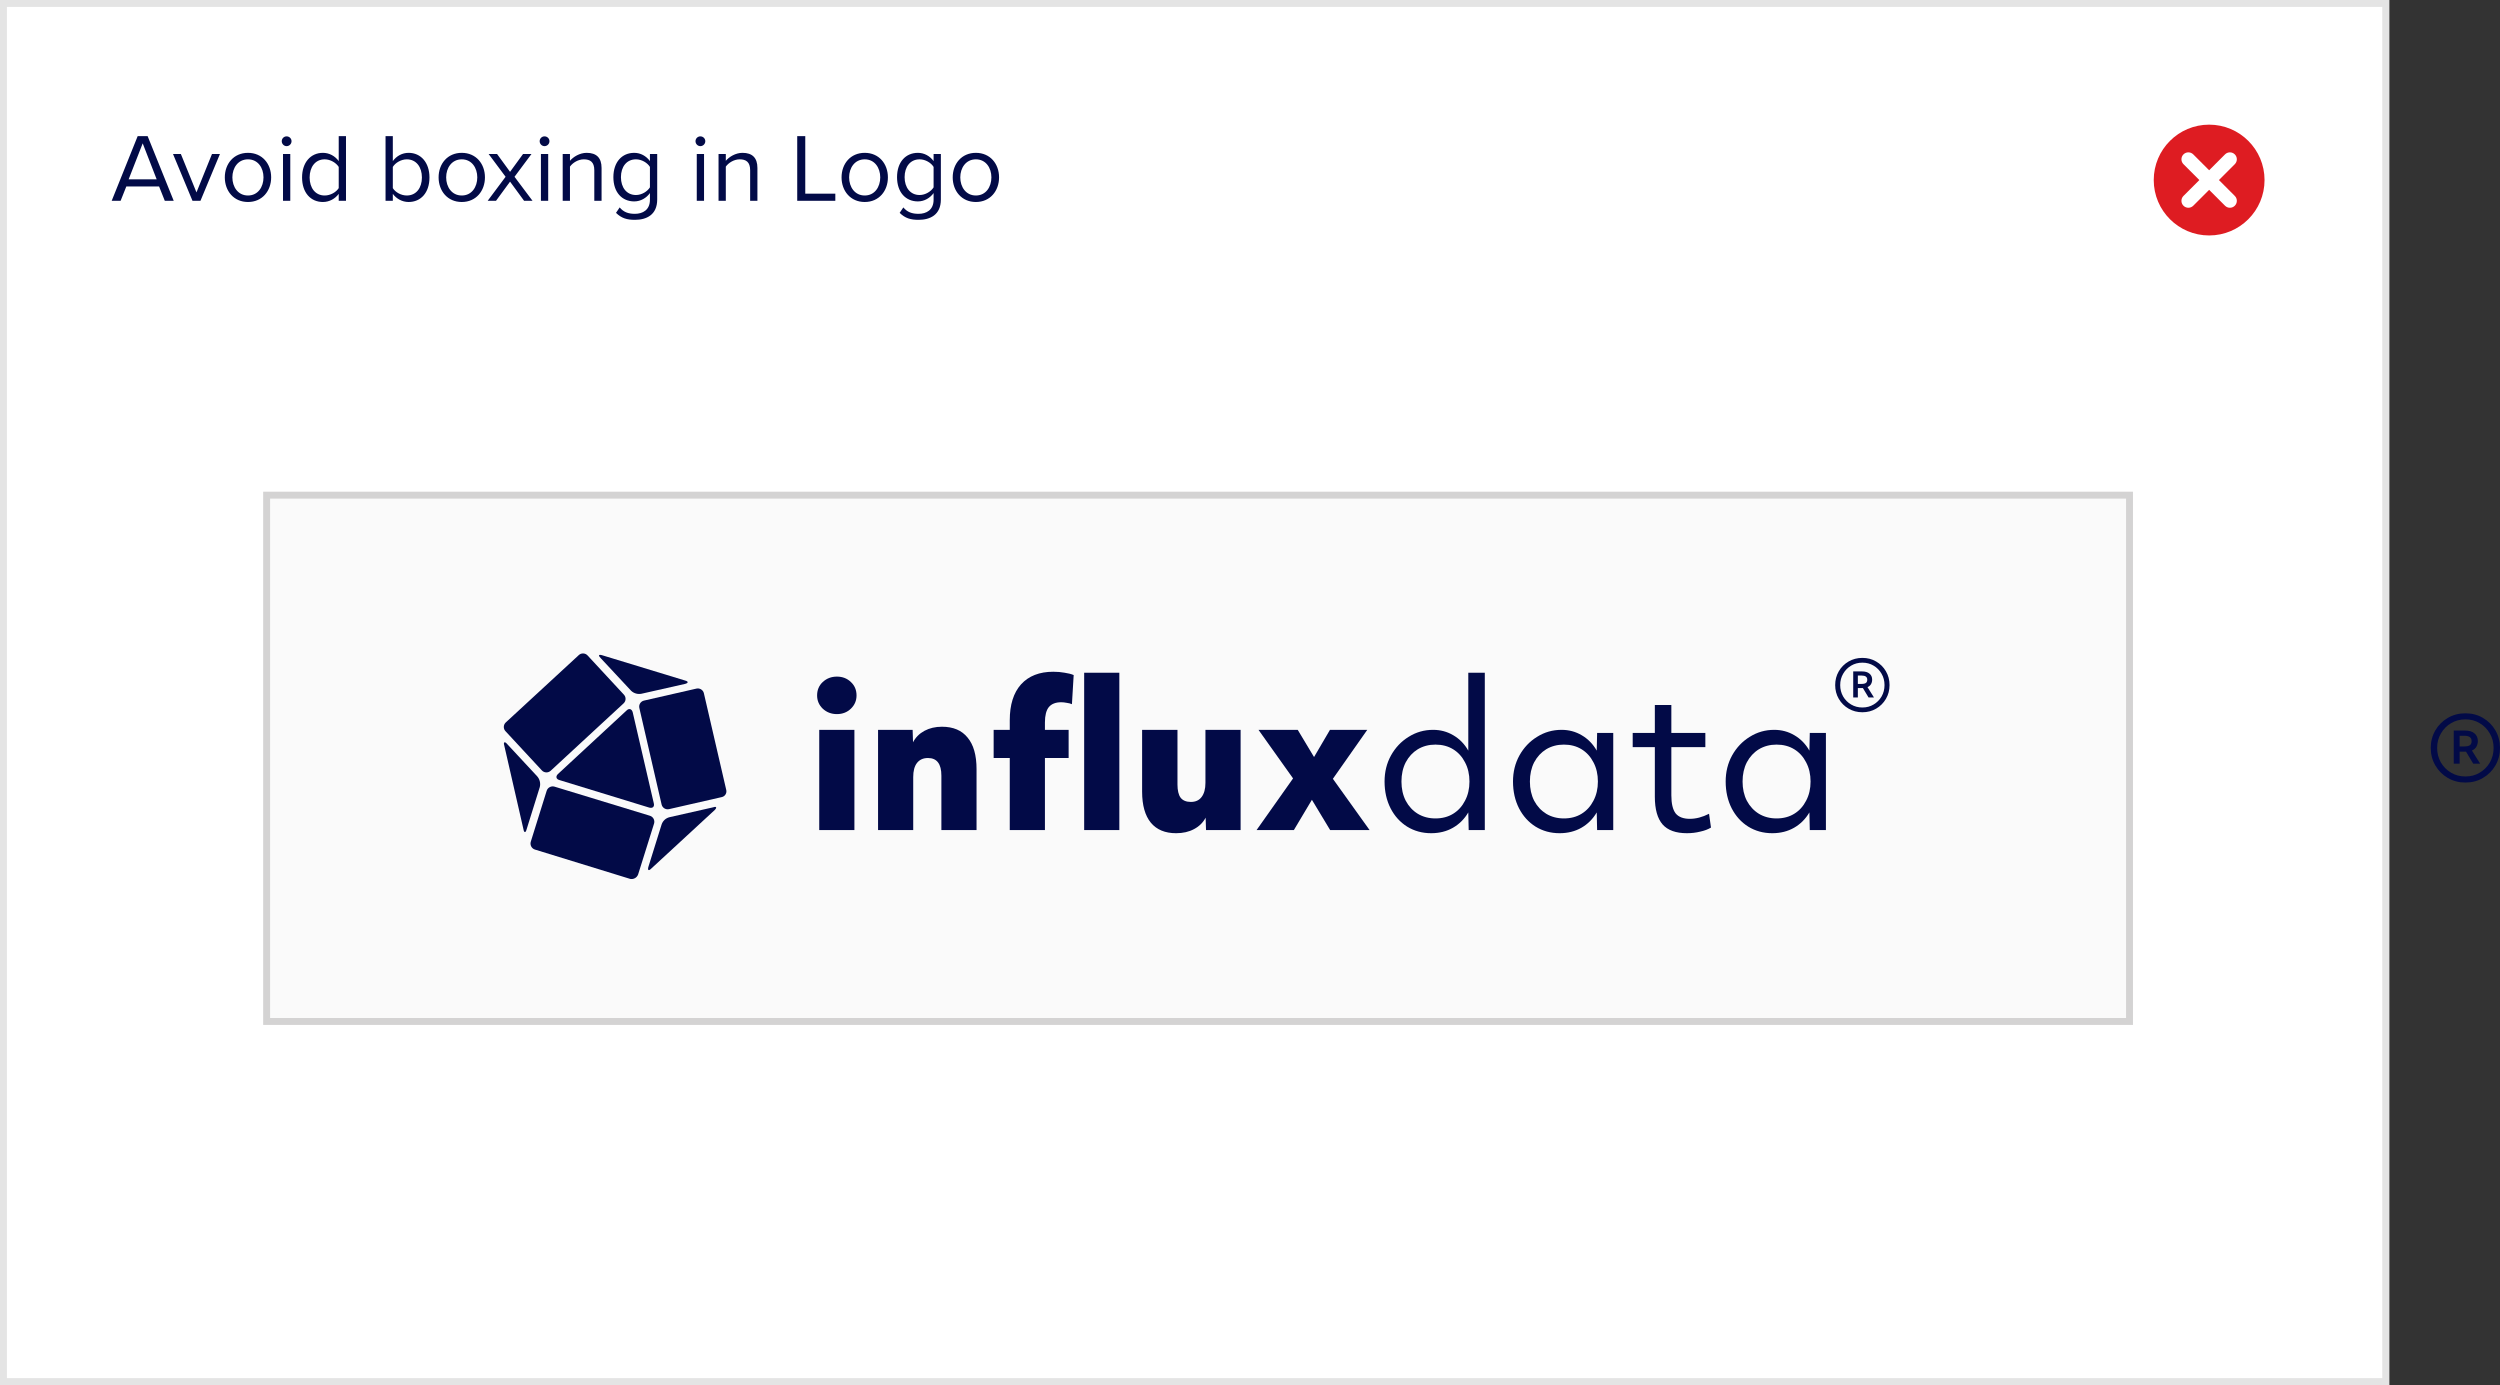 <svg width="361" height="200" viewBox="0 0 361 200" fill="none" xmlns="http://www.w3.org/2000/svg">
<rect x="0" y="0" width="361" height="200" fill="#333333" stroke="none"/>
<rect width="345" height="200" fill="white"/>
<path d="M23.798 29H25.086L21.32 19.662H19.878L16.126 29H17.414L18.24 26.928H22.972L23.798 29ZM20.606 20.698L22.622 25.892H18.576L20.606 20.698ZM27.797 29H28.945L31.759 22.238H30.611L28.371 27.782L26.117 22.238H24.983L27.797 29ZM35.809 29.168C37.867 29.168 39.155 27.572 39.155 25.612C39.155 23.652 37.867 22.07 35.809 22.07C33.751 22.07 32.463 23.652 32.463 25.612C32.463 27.572 33.751 29.168 35.809 29.168ZM35.809 28.23C34.367 28.23 33.555 26.998 33.555 25.612C33.555 24.24 34.367 23.008 35.809 23.008C37.251 23.008 38.049 24.24 38.049 25.612C38.049 26.998 37.251 28.23 35.809 28.23ZM41.384 21.104C41.776 21.104 42.098 20.782 42.098 20.39C42.098 19.998 41.776 19.69 41.384 19.69C41.006 19.69 40.684 19.998 40.684 20.39C40.684 20.782 41.006 21.104 41.384 21.104ZM40.866 29H41.916V22.238H40.866V29ZM48.911 29H49.961V19.662H48.911V23.26C48.365 22.518 47.539 22.07 46.629 22.07C44.851 22.07 43.619 23.47 43.619 25.626C43.619 27.824 44.865 29.168 46.629 29.168C47.581 29.168 48.407 28.678 48.911 27.992V29ZM48.911 27.166C48.533 27.754 47.721 28.23 46.881 28.23C45.523 28.23 44.711 27.124 44.711 25.626C44.711 24.128 45.523 23.008 46.881 23.008C47.721 23.008 48.533 23.512 48.911 24.1V27.166ZM55.673 29H56.723V27.992C57.227 28.678 58.053 29.168 59.005 29.168C60.769 29.168 62.015 27.824 62.015 25.626C62.015 23.47 60.769 22.07 59.005 22.07C58.081 22.07 57.269 22.518 56.723 23.26V19.662H55.673V29ZM56.723 27.166V24.1C57.087 23.512 57.913 23.008 58.739 23.008C60.111 23.008 60.923 24.128 60.923 25.626C60.923 27.124 60.111 28.23 58.739 28.23C57.913 28.23 57.087 27.754 56.723 27.166ZM66.68 29.168C68.738 29.168 70.026 27.572 70.026 25.612C70.026 23.652 68.738 22.07 66.68 22.07C64.622 22.07 63.334 23.652 63.334 25.612C63.334 27.572 64.622 29.168 66.68 29.168ZM66.68 28.23C65.238 28.23 64.426 26.998 64.426 25.612C64.426 24.24 65.238 23.008 66.68 23.008C68.122 23.008 68.92 24.24 68.92 25.612C68.92 26.998 68.122 28.23 66.68 28.23ZM75.682 29H76.9L74.296 25.528L76.746 22.238H75.528L73.652 24.814L71.776 22.238H70.558L73.008 25.528L70.418 29H71.622L73.652 26.228L75.682 29ZM78.627 21.104C79.019 21.104 79.341 20.782 79.341 20.39C79.341 19.998 79.019 19.69 78.627 19.69C78.249 19.69 77.927 19.998 77.927 20.39C77.927 20.782 78.249 21.104 78.627 21.104ZM78.109 29H79.159V22.238H78.109V29ZM85.817 29H86.867V24.254C86.867 22.784 86.125 22.07 84.711 22.07C83.703 22.07 82.779 22.658 82.303 23.218V22.238H81.253V29H82.303V24.058C82.695 23.512 83.479 23.008 84.305 23.008C85.215 23.008 85.817 23.386 85.817 24.576V29ZM88.95 30.736C89.748 31.52 90.532 31.744 91.68 31.744C93.332 31.744 94.9 31.044 94.9 28.804V22.238H93.85V23.26C93.304 22.518 92.492 22.07 91.582 22.07C89.804 22.07 88.572 23.414 88.572 25.584C88.572 27.768 89.818 29.084 91.582 29.084C92.534 29.084 93.36 28.566 93.85 27.88V28.846C93.85 30.33 92.8 30.876 91.68 30.876C90.714 30.876 90.042 30.624 89.482 29.952L88.95 30.736ZM93.85 27.054C93.486 27.642 92.674 28.16 91.834 28.16C90.476 28.16 89.664 27.068 89.664 25.584C89.664 24.086 90.476 23.008 91.834 23.008C92.674 23.008 93.486 23.512 93.85 24.1V27.054ZM101.131 21.104C101.523 21.104 101.845 20.782 101.845 20.39C101.845 19.998 101.523 19.69 101.131 19.69C100.753 19.69 100.431 19.998 100.431 20.39C100.431 20.782 100.753 21.104 101.131 21.104ZM100.613 29H101.663V22.238H100.613V29ZM108.321 29H109.371V24.254C109.371 22.784 108.629 22.07 107.215 22.07C106.207 22.07 105.283 22.658 104.807 23.218V22.238H103.757V29H104.807V24.058C105.199 23.512 105.983 23.008 106.809 23.008C107.719 23.008 108.321 23.386 108.321 24.576V29ZM115.119 29H120.621V27.964H116.281V19.662H115.119V29ZM124.867 29.168C126.925 29.168 128.213 27.572 128.213 25.612C128.213 23.652 126.925 22.07 124.867 22.07C122.809 22.07 121.521 23.652 121.521 25.612C121.521 27.572 122.809 29.168 124.867 29.168ZM124.867 28.23C123.425 28.23 122.613 26.998 122.613 25.612C122.613 24.24 123.425 23.008 124.867 23.008C126.309 23.008 127.107 24.24 127.107 25.612C127.107 26.998 126.309 28.23 124.867 28.23ZM129.911 30.736C130.709 31.52 131.493 31.744 132.641 31.744C134.293 31.744 135.861 31.044 135.861 28.804V22.238H134.811V23.26C134.265 22.518 133.453 22.07 132.543 22.07C130.765 22.07 129.533 23.414 129.533 25.584C129.533 27.768 130.779 29.084 132.543 29.084C133.495 29.084 134.321 28.566 134.811 27.88V28.846C134.811 30.33 133.761 30.876 132.641 30.876C131.675 30.876 131.003 30.624 130.443 29.952L129.911 30.736ZM134.811 27.054C134.447 27.642 133.635 28.16 132.795 28.16C131.437 28.16 130.625 27.068 130.625 25.584C130.625 24.086 131.437 23.008 132.795 23.008C133.635 23.008 134.447 23.512 134.811 24.1V27.054ZM140.918 29.168C142.976 29.168 144.264 27.572 144.264 25.612C144.264 23.652 142.976 22.07 140.918 22.07C138.86 22.07 137.572 23.652 137.572 25.612C137.572 27.572 138.86 29.168 140.918 29.168ZM140.918 28.23C139.476 28.23 138.664 26.998 138.664 25.612C138.664 24.24 139.476 23.008 140.918 23.008C142.36 23.008 143.158 24.24 143.158 25.612C143.158 26.998 142.36 28.23 140.918 28.23Z" fill="#020A47"/>
<rect x="0.5" y="0.5" width="344" height="199" stroke="#E4E4E4"/>
<path fill-rule="evenodd" clip-rule="evenodd" d="M322.707 28.293C323.098 28.684 323.098 29.316 322.707 29.707C322.512 29.902 322.256 30 322 30C321.744 30 321.488 29.902 321.293 29.707L319 27.414L316.707 29.707C316.512 29.902 316.256 30 316 30C315.744 30 315.488 29.902 315.293 29.707C314.902 29.316 314.902 28.684 315.293 28.293L317.586 26L315.293 23.707C314.902 23.316 314.902 22.684 315.293 22.293C315.684 21.902 316.316 21.902 316.707 22.293L319 24.586L321.293 22.293C321.684 21.902 322.316 21.902 322.707 22.293C323.098 22.684 323.098 23.316 322.707 23.707L320.414 26L322.707 28.293ZM319 18C314.582 18 311 21.582 311 26C311 30.418 314.582 34 319 34C323.418 34 327 30.418 327 26C327 21.582 323.418 18 319 18V18Z" fill="#DE1C22"/>
<rect x="38.5" y="71.5" width="269" height="76" fill="#FAFAFA" stroke="#D4D3D3"/>
<path d="M120.851 103.116C120.047 103.116 119.364 102.854 118.803 102.331C118.261 101.807 117.99 101.171 117.99 100.423C117.99 99.637 118.261 98.992 118.803 98.487C119.364 97.963 120.047 97.701 120.851 97.701C121.655 97.701 122.329 97.963 122.871 98.487C123.413 98.992 123.684 99.637 123.684 100.423C123.684 101.171 123.413 101.807 122.871 102.331C122.329 102.854 121.655 103.116 120.851 103.116ZM118.298 119.866V105.389H123.376V119.866H118.298Z" fill="#020A47"/>
<path d="M126.791 119.866V105.389H131.784L131.84 107.184C132.214 106.474 132.766 105.922 133.495 105.529C134.225 105.136 135.066 104.94 136.02 104.94C137.647 104.94 138.881 105.464 139.723 106.511C140.583 107.54 141.013 109.055 141.013 111.056V119.866H135.936V112.01C135.936 110.308 135.291 109.457 134 109.457C133.308 109.457 132.775 109.7 132.401 110.186C132.046 110.654 131.868 111.327 131.868 112.206V119.866H126.791Z" fill="#020A47"/>
<path d="M145.81 119.866V109.457H143.482V105.389H145.81V103.986C145.81 101.76 146.353 100.039 147.437 98.824C148.541 97.608 150.093 97 152.094 97C152.674 97 153.216 97.047 153.721 97.14C154.245 97.215 154.684 97.327 155.039 97.477L154.787 101.685C154.581 101.592 154.329 101.526 154.03 101.489C153.749 101.433 153.487 101.405 153.244 101.405C152.44 101.405 151.841 101.639 151.449 102.106C151.075 102.574 150.888 103.313 150.888 104.323V105.389H154.31V109.457H150.888V119.866H145.81ZM156.554 119.866V97.14H161.632V119.866H156.554Z" fill="#020A47"/>
<path d="M169.83 120.315C168.241 120.315 167.025 119.81 166.183 118.8C165.342 117.771 164.921 116.275 164.921 114.311V105.389H170.027V113.273C170.027 114.133 170.176 114.769 170.475 115.18C170.793 115.592 171.289 115.798 171.962 115.798C172.635 115.798 173.15 115.564 173.505 115.096C173.879 114.61 174.066 113.927 174.066 113.048V105.389H179.144V119.866H174.15L174.094 118.07C173.72 118.781 173.159 119.333 172.411 119.726C171.682 120.118 170.821 120.315 169.83 120.315Z" fill="#020A47"/>
<path d="M181.444 119.866L186.718 112.403L181.725 105.389H187.392L189.748 109.317L192.048 105.389H197.434L192.469 112.459L197.771 119.866H192.076L189.439 115.489L186.831 119.866H181.444Z" fill="#020A47"/>
<path d="M206.663 120.315C205.373 120.315 204.214 119.997 203.185 119.361C202.175 118.725 201.38 117.846 200.801 116.723C200.221 115.583 199.931 114.292 199.931 112.852C199.931 111.468 200.239 110.214 200.857 109.092C201.492 107.951 202.343 107.053 203.409 106.399C204.475 105.725 205.654 105.389 206.944 105.389C208.01 105.389 208.982 105.651 209.861 106.174C210.759 106.698 211.479 107.437 212.021 108.391V97.14H214.406V119.866H212.078L212.021 117.313C211.46 118.267 210.722 119.005 209.805 119.529C208.889 120.053 207.842 120.315 206.663 120.315ZM207.281 118.182C208.253 118.182 209.104 117.958 209.833 117.509C210.563 117.06 211.133 116.434 211.545 115.629C211.975 114.825 212.19 113.899 212.19 112.852C212.19 111.804 211.975 110.878 211.545 110.074C211.133 109.27 210.563 108.643 209.833 108.194C209.104 107.746 208.253 107.521 207.281 107.521C206.327 107.521 205.476 107.746 204.728 108.194C203.998 108.643 203.419 109.27 202.989 110.074C202.577 110.878 202.371 111.804 202.371 112.852C202.371 113.899 202.577 114.825 202.989 115.629C203.419 116.434 203.998 117.06 204.728 117.509C205.476 117.958 206.327 118.182 207.281 118.182Z" fill="#020A47"/>
<path d="M225.21 120.315C223.919 120.315 222.76 119.997 221.731 119.361C220.721 118.725 219.927 117.846 219.347 116.723C218.767 115.583 218.477 114.292 218.477 112.852C218.477 111.468 218.786 110.214 219.403 109.092C220.039 107.951 220.89 107.053 221.956 106.399C223.022 105.725 224.2 105.389 225.49 105.389C226.556 105.389 227.529 105.651 228.408 106.174C229.305 106.698 230.025 107.437 230.568 108.391L230.624 105.838H232.952V119.866H230.624L230.568 117.313C230.007 118.267 229.268 119.005 228.352 119.529C227.435 120.053 226.388 120.315 225.21 120.315ZM225.827 118.182C226.799 118.182 227.65 117.958 228.38 117.509C229.109 117.06 229.679 116.434 230.091 115.629C230.521 114.825 230.736 113.899 230.736 112.852C230.736 111.804 230.521 110.878 230.091 110.074C229.679 109.27 229.109 108.643 228.38 108.194C227.65 107.746 226.799 107.521 225.827 107.521C224.873 107.521 224.022 107.746 223.274 108.194C222.545 108.643 221.965 109.27 221.535 110.074C221.123 110.878 220.918 111.804 220.918 112.852C220.918 113.899 221.123 114.825 221.535 115.629C221.965 116.434 222.545 117.06 223.274 117.509C224.022 117.958 224.873 118.182 225.827 118.182Z" fill="#020A47"/>
<path d="M243.588 120.315C241.998 120.315 240.829 119.894 240.081 119.052C239.333 118.192 238.959 116.854 238.959 115.04V107.886H235.761V105.838H238.959V101.798H241.343V105.838H246.253V107.886H241.343V114.844C241.343 116.041 241.549 116.911 241.961 117.453C242.391 117.977 243.073 118.239 244.008 118.239C244.906 118.239 245.832 117.995 246.786 117.509L247.066 119.501C246.636 119.763 246.112 119.959 245.495 120.09C244.897 120.24 244.261 120.315 243.588 120.315Z" fill="#020A47"/>
<path d="M255.919 120.315C254.629 120.315 253.469 119.997 252.441 119.361C251.431 118.725 250.636 117.846 250.056 116.723C249.477 115.583 249.187 114.292 249.187 112.852C249.187 111.468 249.495 110.214 250.112 109.092C250.748 107.951 251.599 107.053 252.665 106.399C253.731 105.725 254.909 105.389 256.2 105.389C257.266 105.389 258.238 105.651 259.117 106.174C260.015 106.698 260.735 107.437 261.277 108.391L261.333 105.838H263.662V119.866H261.333L261.277 117.313C260.716 118.267 259.977 119.005 259.061 119.529C258.145 120.053 257.097 120.315 255.919 120.315ZM256.536 118.182C257.509 118.182 258.36 117.958 259.089 117.509C259.819 117.06 260.389 116.434 260.8 115.629C261.23 114.825 261.446 113.899 261.446 112.852C261.446 111.804 261.23 110.878 260.8 110.074C260.389 109.27 259.819 108.643 259.089 108.194C258.36 107.746 257.509 107.521 256.536 107.521C255.583 107.521 254.732 107.746 253.984 108.194C253.254 108.643 252.675 109.27 252.244 110.074C251.833 110.878 251.627 111.804 251.627 112.852C251.627 113.899 251.833 114.825 252.244 115.629C252.675 116.434 253.254 117.06 253.984 117.509C254.732 117.958 255.583 118.182 256.536 118.182Z" fill="#020A47"/>
<path fill-rule="evenodd" clip-rule="evenodd" d="M96.628 116.836L104.207 115.104C104.324 115.081 104.434 115.033 104.532 114.965C104.629 114.896 104.711 114.808 104.772 114.706C104.834 114.604 104.873 114.491 104.888 114.373C104.903 114.255 104.893 114.136 104.859 114.022L101.636 100.088C101.578 99.858 101.43 99.661 101.226 99.539C101.022 99.417 100.778 99.381 100.547 99.438L92.971 101.17C92.742 101.229 92.545 101.376 92.424 101.578C92.303 101.781 92.267 102.024 92.325 102.252L95.539 116.186C95.597 116.416 95.744 116.614 95.948 116.736C96.153 116.857 96.397 116.894 96.628 116.836Z" fill="#020A47"/>
<path fill-rule="evenodd" clip-rule="evenodd" d="M94.016 125.446L103.205 116.967C103.552 116.618 103.464 116.404 102.987 116.575L96.671 118.005C96.41 118.07 96.169 118.198 95.972 118.38C95.774 118.562 95.625 118.79 95.539 119.044L93.623 125.188C93.492 125.664 93.667 125.795 94.016 125.446Z" fill="#020A47"/>
<path fill-rule="evenodd" clip-rule="evenodd" d="M77.251 122.679L91.011 126.917C91.246 126.961 91.489 126.92 91.697 126.801C91.904 126.683 92.063 126.495 92.144 126.27L94.45 118.913C94.483 118.799 94.493 118.678 94.48 118.56C94.467 118.441 94.43 118.326 94.372 118.221C94.314 118.117 94.236 118.025 94.142 117.95C94.049 117.876 93.941 117.821 93.826 117.788L80.065 113.59C79.832 113.523 79.583 113.551 79.37 113.668C79.158 113.784 79.001 113.98 78.933 114.212L76.642 121.553C76.575 121.783 76.6 122.03 76.714 122.241C76.828 122.452 77.021 122.609 77.251 122.679Z" fill="#020A47"/>
<path fill-rule="evenodd" clip-rule="evenodd" d="M72.808 107.619L75.597 119.793C75.684 120.269 75.909 120.269 76.031 119.793L77.947 113.649C78.012 113.387 78.015 113.114 77.954 112.851C77.894 112.587 77.773 112.342 77.6 112.134L73.201 107.402C72.895 107.044 72.667 107.144 72.808 107.619Z" fill="#020A47"/>
<path fill-rule="evenodd" clip-rule="evenodd" d="M83.566 94.606L73.026 104.329C72.857 104.49 72.758 104.71 72.75 104.943C72.741 105.175 72.825 105.402 72.982 105.573L78.252 111.254C78.415 111.426 78.639 111.527 78.875 111.535C79.112 111.543 79.342 111.458 79.516 111.298L90.053 101.559C90.224 101.399 90.324 101.179 90.332 100.946C90.341 100.713 90.256 100.486 90.097 100.315L84.836 94.637C84.755 94.551 84.658 94.482 84.55 94.434C84.442 94.386 84.326 94.36 84.208 94.357C84.09 94.354 83.972 94.375 83.862 94.417C83.752 94.46 83.651 94.524 83.566 94.606Z" fill="#020A47"/>
<path fill-rule="evenodd" clip-rule="evenodd" d="M93.754 116.618C94.235 116.749 94.537 116.491 94.409 115.997L91.361 102.843C91.23 102.367 90.837 102.237 90.49 102.582L80.562 111.774C80.212 112.119 80.299 112.508 80.777 112.638L93.754 116.618Z" fill="#020A47"/>
<path fill-rule="evenodd" clip-rule="evenodd" d="M98.937 98.272L86.918 94.606C86.44 94.475 86.353 94.65 86.743 95.038L91.142 99.755C91.34 99.939 91.578 100.073 91.838 100.146C92.098 100.219 92.372 100.229 92.637 100.175L98.952 98.748C99.417 98.617 99.417 98.4 98.937 98.272Z" fill="#020A47"/>
<path d="M356 113C355.068 113 354.223 112.779 353.464 112.336C352.706 111.894 352.106 111.294 351.664 110.536C351.221 109.777 351 108.932 351 108C351 107.068 351.221 106.223 351.664 105.464C352.106 104.706 352.706 104.106 353.464 103.664C354.223 103.221 355.068 103 356 103C356.948 103 357.793 103.221 358.536 103.664C359.294 104.106 359.894 104.706 360.336 105.464C360.779 106.223 361 107.068 361 108C361 108.932 360.779 109.777 360.336 110.536C359.894 111.294 359.294 111.894 358.536 112.336C357.793 112.779 356.948 113 356 113ZM356 112.123C356.774 112.123 357.461 111.942 358.062 111.578C358.678 111.215 359.167 110.725 359.531 110.109C359.894 109.477 360.076 108.774 360.076 108C360.076 107.226 359.894 106.531 359.531 105.915C359.167 105.283 358.678 104.785 358.062 104.422C357.461 104.058 356.774 103.877 356 103.877C355.242 103.877 354.555 104.058 353.938 104.422C353.322 104.785 352.833 105.283 352.469 105.915C352.106 106.531 351.924 107.226 351.924 108C351.924 108.774 352.106 109.477 352.469 110.109C352.833 110.725 353.322 111.215 353.938 111.578C354.555 111.942 355.242 112.123 356 112.123ZM354.318 110.275V105.488H355.929C356.529 105.488 356.987 105.622 357.303 105.891C357.635 106.16 357.801 106.531 357.801 107.005C357.801 107.305 357.73 107.581 357.588 107.834C357.445 108.071 357.232 108.253 356.948 108.379L358.133 110.275H357.137L356.095 108.545H355.171V110.275H354.318ZM355.858 106.246H355.171V107.787H355.834C356.229 107.787 356.506 107.724 356.664 107.597C356.821 107.471 356.9 107.273 356.9 107.005C356.9 106.499 356.553 106.246 355.858 106.246Z" fill="#020A47"/>
<path d="M268.925 102.85C268.193 102.85 267.53 102.676 266.935 102.329C266.339 101.982 265.868 101.511 265.521 100.915C265.174 100.32 265 99.657 265 98.925C265 98.193 265.174 97.53 265.521 96.935C265.868 96.339 266.339 95.868 266.935 95.521C267.53 95.174 268.193 95 268.925 95C269.669 95 270.332 95.174 270.915 95.521C271.511 95.868 271.982 96.339 272.329 96.935C272.676 97.53 272.85 98.193 272.85 98.925C272.85 99.657 272.676 100.32 272.329 100.915C271.982 101.511 271.511 101.982 270.915 102.329C270.332 102.676 269.669 102.85 268.925 102.85ZM268.925 102.162C269.533 102.162 270.072 102.019 270.543 101.734C271.027 101.449 271.411 101.064 271.697 100.58C271.982 100.084 272.124 99.533 272.124 98.925C272.124 98.317 271.982 97.772 271.697 97.288C271.411 96.792 271.027 96.401 270.543 96.116C270.072 95.831 269.533 95.688 268.925 95.688C268.33 95.688 267.79 95.831 267.307 96.116C266.823 96.401 266.439 96.792 266.153 97.288C265.868 97.772 265.725 98.317 265.725 98.925C265.725 99.533 265.868 100.084 266.153 100.58C266.439 101.064 266.823 101.449 267.307 101.734C267.79 102.019 268.33 102.162 268.925 102.162ZM267.604 100.711V96.953H268.869C269.34 96.953 269.7 97.059 269.948 97.269C270.208 97.48 270.339 97.772 270.339 98.144C270.339 98.379 270.283 98.596 270.171 98.795C270.06 98.981 269.892 99.123 269.669 99.222L270.599 100.711H269.818L268.999 99.353H268.274V100.711H267.604ZM268.813 97.548H268.274V98.757H268.795C269.105 98.757 269.322 98.708 269.446 98.609C269.57 98.51 269.632 98.355 269.632 98.144C269.632 97.747 269.359 97.548 268.813 97.548Z" fill="#020A47"/>
</svg>
